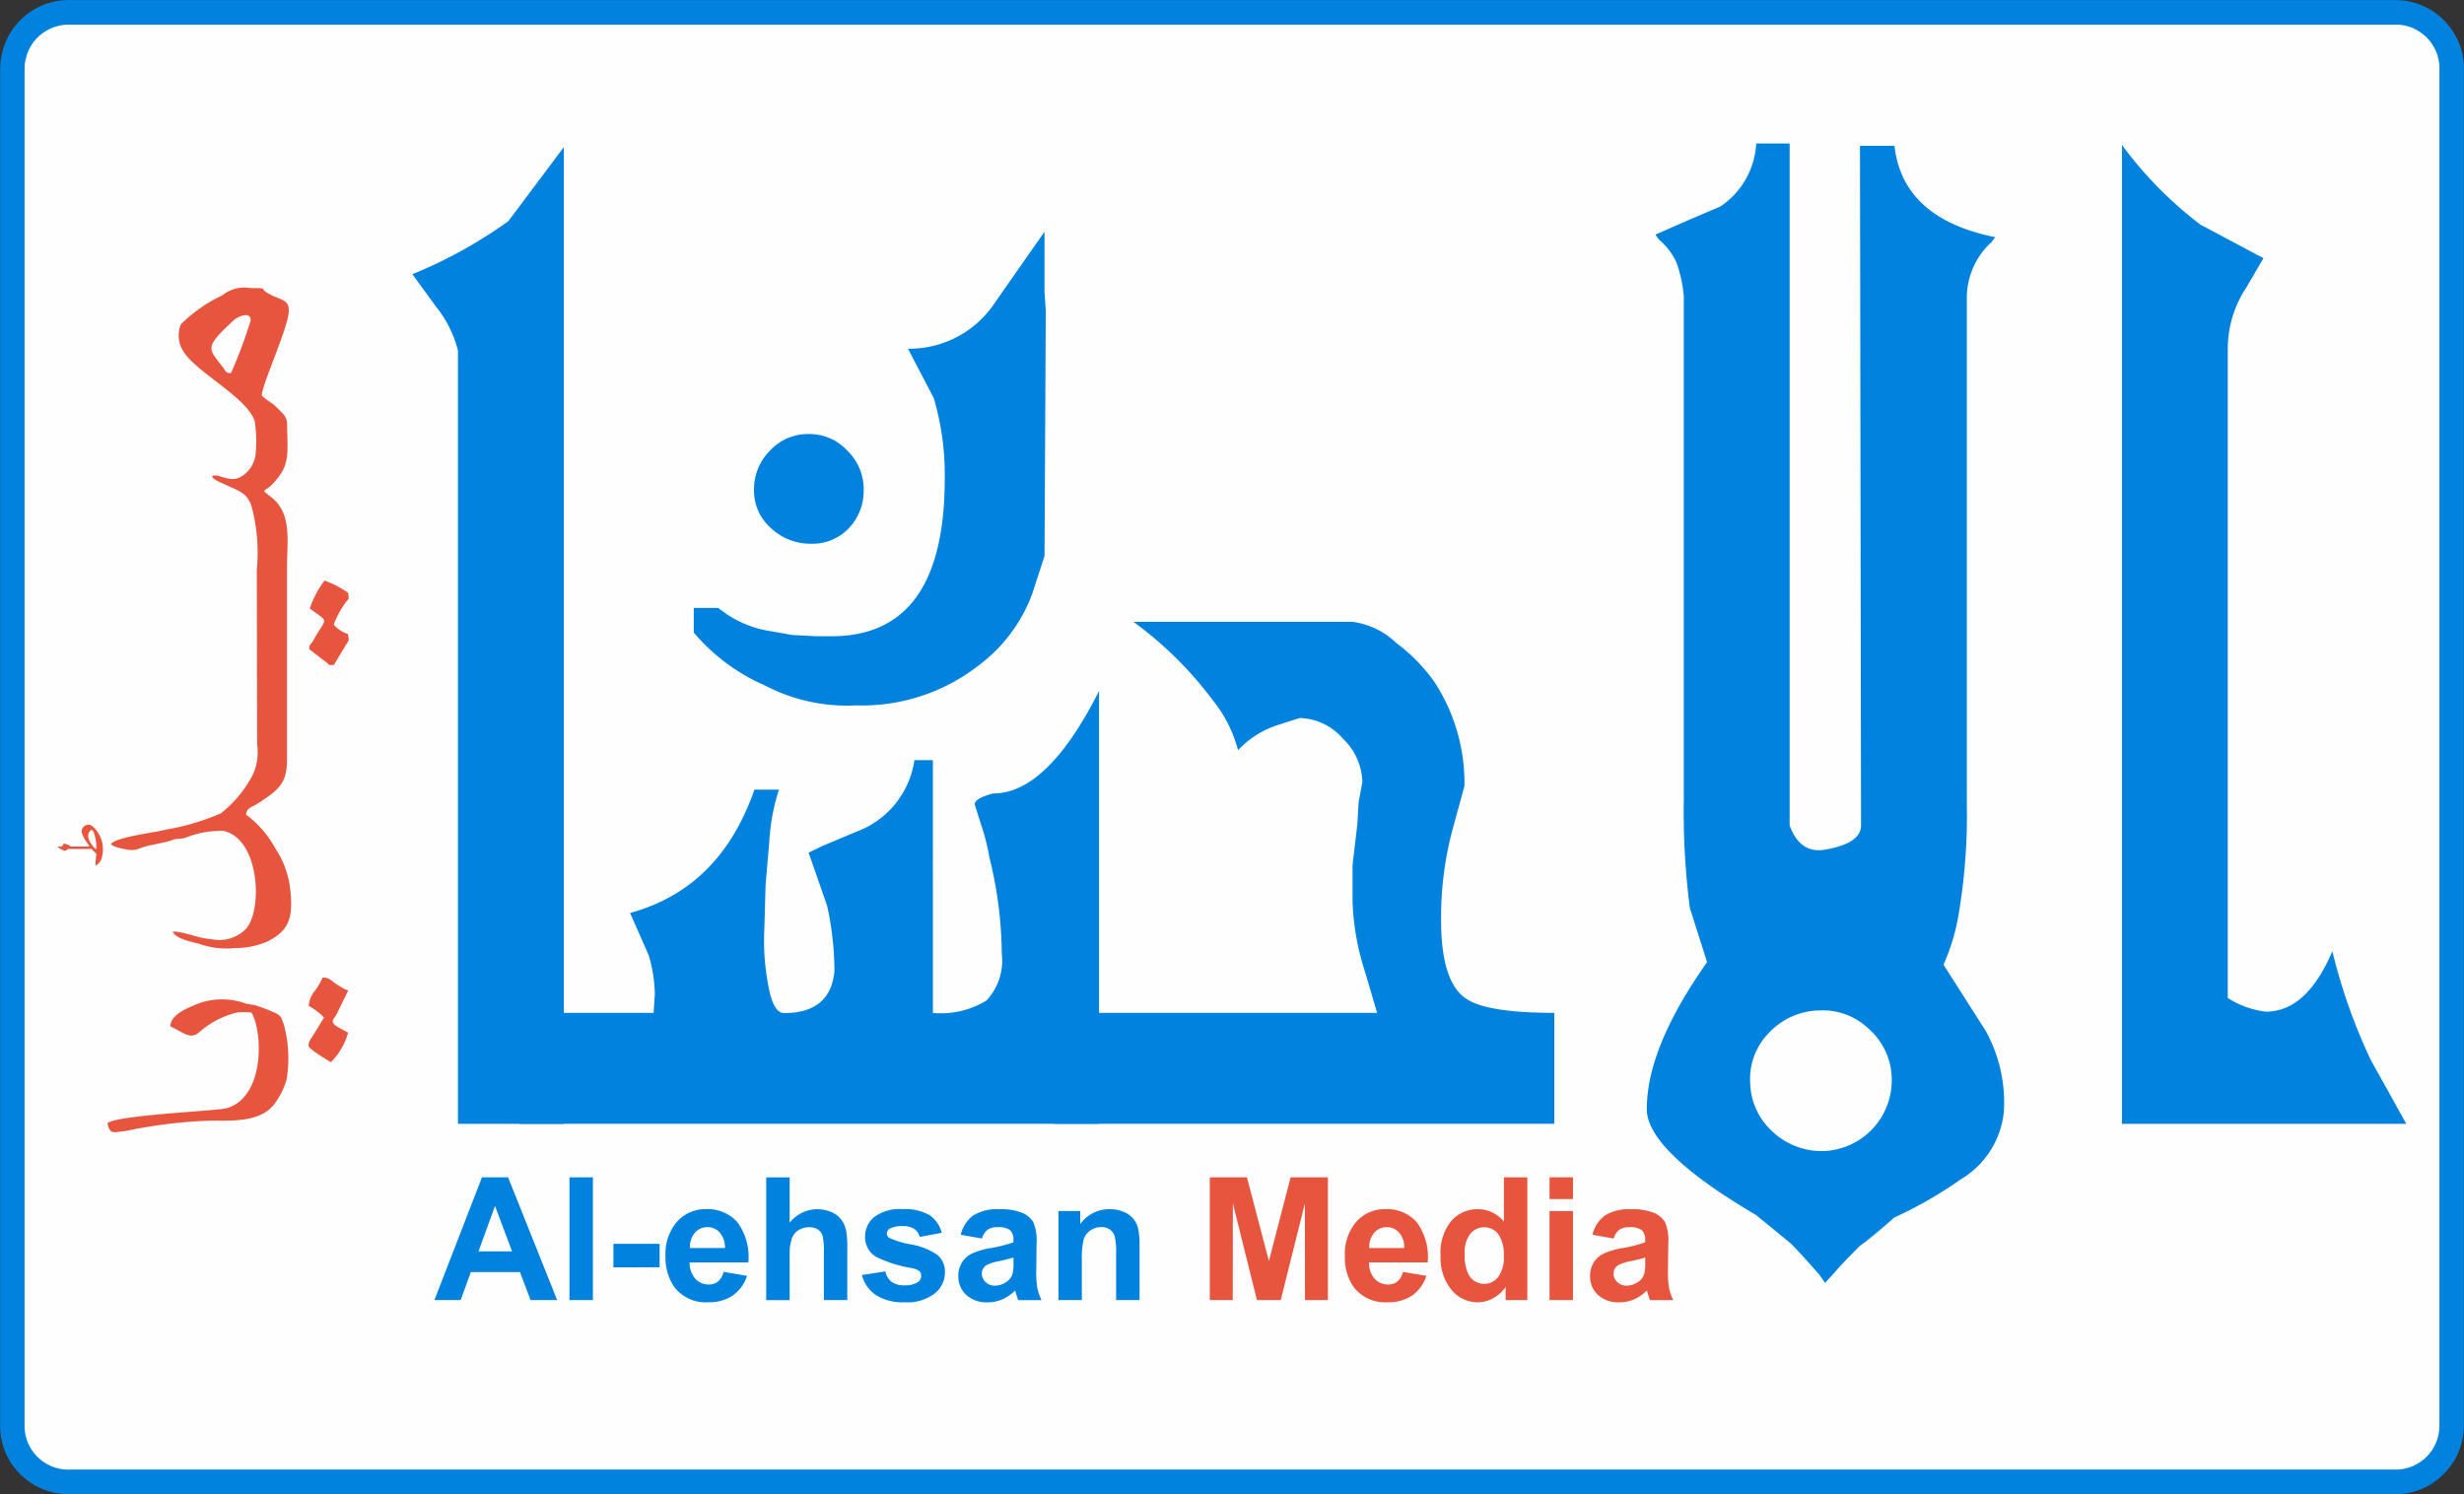 <svg xmlns="http://www.w3.org/2000/svg" width="132.062" height="80.096" viewBox="0 0 132.062 80.096"><rect x="0" y="0" width="132.062" height="80.096" fill="#333333" stroke="none"/><g transform="translate(-318 143.698)"><path d="M6.794,3.81H131.524a3.012,3.012,0,0,1,3,3v72.76a3.012,3.012,0,0,1-3,3H6.794a3.012,3.012,0,0,1-3-3V6.814a3.012,3.012,0,0,1,3-3Z" transform="translate(314.87 -146.846)" fill="#fefefe" fill-rule="evenodd"/><path d="M128.366,1.3H3.636V-.017H128.366Zm0-1.318a.658.658,0,0,1,0,1.317V-.018Zm3.659,3.664h-1.31l0-.121-.009-.119-.016-.116-.021-.116-.026-.112-.031-.111-.036-.109-.041-.107-.047-.1-.052-.1-.057-.1-.062-.1-.066-.092-.069-.088-.074-.085-.078-.083-.083-.078-.085-.074-.088-.069-.093-.066-.1-.062-.1-.057-.1-.052-.1-.047-.107-.043-.109-.036-.111-.031-.112-.026-.116-.021-.116-.016-.119-.009-.121,0V-.015l.187.005.185.014.183.024.18.033.176.041.173.05.169.057.166.066.162.074.159.081.154.088.149.1.143.1.138.109.133.116.126.121.121.128.116.133.109.138.1.143.1.149.088.154.081.159.074.162.066.166.059.169.05.174.041.178.033.18.024.183.014.185.005.188h0Zm0,0a.655.655,0,1,1-1.31,0h1.31Zm-1.31,72.76V3.648h1.31v72.76h-1.31Zm1.31,0a.655.655,0,1,1-1.31,0h1.31Zm-3.659,3.664V78.754h0l.121,0,.119-.009.116-.016.116-.021.112-.026.111-.031.109-.036.107-.043.1-.047.1-.052.1-.057.1-.062.093-.066.088-.069.085-.074.083-.078.078-.083.074-.085.069-.088.066-.092.062-.1.057-.1.052-.1.047-.1.041-.107.036-.109.031-.111.026-.112.021-.116.016-.116.009-.119,0-.121h1.31l-.005.188-.014.185-.024.183-.033.18-.041.178-.05.175-.059.169-.066.166-.074.162-.081.159-.088.154-.1.149-.1.143-.109.138-.116.133-.121.128-.126.121-.133.116-.138.109-.143.1-.149.1-.154.088-.159.081-.162.074-.166.066-.169.057-.173.05-.176.041-.18.033-.183.024-.185.014-.187.005h0Zm0,0a.658.658,0,0,1,0-1.317v1.318ZM3.636,78.754H128.366v1.318H3.636Zm0,1.318a.658.658,0,0,1,0-1.317v1.318ZM-.023,76.408h1.31l0,.121.009.119.016.116.021.116.026.112.031.111.036.109.041.107.047.1.052.1.057.1.062.1.066.092.069.088.074.085.078.083.083.078.086.074.088.069.093.066.1.062.1.057.1.052.1.047.107.043.109.036.111.031.112.026.116.021.116.016.119.009.121,0v1.318l-.187-.005-.185-.014-.183-.024-.18-.033-.176-.041-.173-.05-.169-.057-.166-.066-.162-.074-.159-.081-.154-.088-.149-.1-.143-.1-.138-.109-.133-.116-.128-.121-.121-.128-.116-.133L.7,78.6l-.1-.143-.1-.149L.417,78.15l-.081-.159-.074-.162L.2,77.662l-.059-.169-.05-.174-.041-.178-.033-.18-.024-.183-.014-.185L-.03,76.4h0Zm0,0a.655.655,0,1,1,1.31,0Zm1.31-72.76v72.76H-.023V3.648h1.31Zm-1.31,0a.655.655,0,1,1,1.31,0ZM3.636-.017V1.3h0l-.121,0L3.4,1.314l-.116.016-.116.021-.112.026-.111.031-.109.036-.107.043-.1.047-.1.052-.1.057-.1.062-.093.066-.088.069-.086.074-.083.078L1.9,2.074l-.074.085-.069.088-.066.092-.062.1-.057.1-.052.1-.047.1-.041.107L1.4,2.952l-.031.111-.026.112-.021.116L1.3,3.406l-.009.119,0,.121H-.02l.005-.188L0,3.273.024,3.09l.033-.18L.1,2.732l.05-.174.059-.169.066-.166L.347,2.06.428,1.9l.088-.154.1-.149.1-.143.109-.138.116-.133.121-.128L1.186.935,1.319.82,1.458.711,1.6.609l.149-.1L1.9.426,2.062.345,2.225.27,2.391.2,2.56.148,2.733.1,2.909.056l.18-.033L3.272,0l.185-.014L3.643-.02h0Zm0,0a.658.658,0,0,1,0,1.317V-.018Z" transform="translate(318.03 -143.678)" fill="#0082de"/><g transform="translate(323.758 -128.257)"><path d="M40.8,93.907c-.259,0-.271-.085-.389-.247-.784-1.073-1.151-1.037.551-2.6.2-.181.916-.5.89.036A25.362,25.362,0,0,1,40.8,93.907Zm-1.016,5.522c.038.209.684.432,1.123.641.5.237.771.375.976.916a9.462,9.462,0,0,1,.3,3.452l.017,9.369a2.9,2.9,0,0,1-.24,1.646,6.35,6.35,0,0,1-1.707,2.054,12.658,12.658,0,0,1-2.9.864c-.676.173-2.7.4-2.991.779.131.171.679.264.891.3.472.086.629-.093,1.049-.194l1-.214a4.668,4.668,0,0,0,.463-.145c.2-.043.363-.021.567-.071a5.045,5.045,0,0,1,2.056-.38c1.926.406,2.123,4.145,1.244,5.218a1.987,1.987,0,0,1-1.869.587c-.76-.043-1.448-.411-2.089-.408.159.4,1.068.561,1.444.665a4.408,4.408,0,0,0,1.9.219,4.358,4.358,0,0,0,1.714-.342c1.259-.62,1.394-1.375,1.24-2.856a5.2,5.2,0,0,0-.541-1.722c-.007-.012-.016-.028-.022-.041l-.306-.508a5.5,5.5,0,0,0-1.491-1.679c.019-.378.3-.392.622-.6,1.133-.736,1.567-1.083,1.567-2.355l0-10.313c0-1.363.285-2.844-.817-3.732-.636-.513-.428-.223.079-.765.9-.961.776-1.538.741-3.115a.811.811,0,0,0-.287-.679,4.852,4.852,0,0,0-.479-.465,4.508,4.508,0,0,1-.575-.425c-.116-.3,1.114-2.992,1.384-4.2.254-1.137-.475-.84-1.237-1.418-.187-.142.124-.166-.779-.161a1.868,1.868,0,0,0-1.494.385,8.1,8.1,0,0,0-2.217,1.548,1.555,1.555,0,0,0,.13,1.462c.708,1.14,3.407,2.459,3.82,3.737a6.962,6.962,0,0,1,.038,1.859,1.63,1.63,0,0,1-.784,1.128c-.632.344-1.213-.221-1.538-.04Z" transform="translate(-34.177 -89.349)" fill="#e8553e" fill-rule="evenodd"/><path d="M36.666,311.509c.819.383,1.094.751,1.624.256a4.729,4.729,0,0,1,1.97-1,3.839,3.839,0,0,1,.758.005c.612.99.738,4.518-1.315,5.124-.53.157-5.79.356-6.4.8.13.665.346.472.935.434a26.432,26.432,0,0,1,4.589-.565c1.1,0,2.673.109,3.429-.9a4.174,4.174,0,0,0,.644-1.292,6.944,6.944,0,0,0-.138-2.937c-.157-.448-.162-.51-.57-.688a9.612,9.612,0,0,0-.943-.359c-.19-.048-.354-.052-.537-.1a3.721,3.721,0,0,0-2.655.045c-.492.211-1.367.548-1.384,1.171Z" transform="translate(-33.3 -271.936)" fill="#e8553e" fill-rule="evenodd"/><path d="M95.956,181.606c1.1.822.893.408.157,1.766-.142.218-.178.107-.183.418l.945.729c.149.138.092.129.37.109l.682-1.132c.157-.216.123-.219.071-.525a1.725,1.725,0,0,1-.689-.42l-.073-.085a5.1,5.1,0,0,1,.658-1.208c.166-.207.164-.1.116-.491a5.225,5.225,0,0,0-1.265-.658,5.258,5.258,0,0,0-.79,1.491Z" transform="translate(-85.109 -164.429)" fill="#e8553e" fill-rule="evenodd"/><path d="M97.8,306.218c-.176-.124-.416-.218-.627-.358-.378-.249-.137-.382-.01-.617l.634-1.291c-.111-.071-.078-.024-.2-.088-.755-.4-.734-.615-1.171-.615a3.529,3.529,0,0,1-.4.7,1.408,1.408,0,0,0-.344.824,3.353,3.353,0,0,1,.822.625l-.67,1.089a.735.735,0,0,0-.168.42c.036.2,1.189.879,1.209.878a3.605,3.605,0,0,0,.917-1.57Z" transform="translate(-84.894 -266.294)" fill="#e8553e" fill-rule="evenodd"/></g><path d="M19.661,256.125a.416.416,0,0,0-.131.444,1.116,1.116,0,0,0,.2.378c.093.123.15.188.2.2.009,0,.019-.028.019-.1a2.254,2.254,0,0,0-.123-.746.409.409,0,0,0-.093-.169.087.087,0,0,0-.066,0h0Zm-1.386,1.114a.8.8,0,0,1-.4-.218c0-.009.038-.009.1-.009l.1.009a.661.661,0,0,0,.142-.18l.161.057c.1.038.161.066.161.085v.029h.527c.349,0,.518-.01.518-.01a1.809,1.809,0,0,0-.142-.207,1.952,1.952,0,0,1-.273-.529.353.353,0,0,1,.093-.311c.2-.18.4-.152.613.1a1.63,1.63,0,0,1,.339,1.634.624.624,0,0,1-.254.311c-.038.019-.057.029-.057.019a1.677,1.677,0,0,1,.019-.321l.028-.3-.254-.256H18.417a.312.312,0,0,1-.142.1h0Z" transform="translate(303.214 -355.332)" fill="#e8553e"/><path d="M141.324,371.829h-1.432l-.567-1.5h-2.633l-.546,1.5H134.74l2.548-6.579h1.4l2.63,6.579ZM138.9,369.22l-.912-2.436-.886,2.436Z" transform="translate(206.544 -445.84)" fill="#0082de"/><path d="M176.63,371.829V365.25h1.256v6.579Z" transform="translate(171.892 -445.84)" fill="#0082de"/><path d="M190.26,387.139V385.88h2.476v1.259Z" transform="translate(160.616 -462.906)" fill="#0082de"/><path d="M209.517,378.5l1.256.211a2.074,2.074,0,0,1-.762,1.054,2.249,2.249,0,0,1-1.3.361,2.12,2.12,0,0,1-1.835-.814,2.749,2.749,0,0,1-.472-1.646,2.643,2.643,0,0,1,.617-1.857,2.025,2.025,0,0,1,1.562-.672,2.112,2.112,0,0,1,1.674.7,3.128,3.128,0,0,1,.586,2.154h-3.145a1.277,1.277,0,0,0,.3.872.945.945,0,0,0,.722.313.767.767,0,0,0,.5-.161.991.991,0,0,0,.3-.52Zm.074-1.277a1.215,1.215,0,0,0-.282-.834.856.856,0,0,0-.653-.287.874.874,0,0,0-.679.3,1.174,1.174,0,0,0-.263.819h1.875Z" transform="translate(147.265 -454.021)" fill="#0082de"/><path d="M238.916,365.25v2.438a1.886,1.886,0,0,1,2.251-.568,1.3,1.3,0,0,1,.529.413,1.477,1.477,0,0,1,.244.556,4.831,4.831,0,0,1,.066.947v2.794h-1.256v-2.516a3.677,3.677,0,0,0-.073-.95.616.616,0,0,0-.257-.32.825.825,0,0,0-.46-.119,1.043,1.043,0,0,0-.565.154.866.866,0,0,0-.363.46,2.688,2.688,0,0,0-.116.907v2.386H237.66v-6.579h1.256Z" transform="translate(121.406 -445.84)" fill="#0082de"/><path d="M267.32,378.66l1.265-.194a.919.919,0,0,0,.326.555,1.1,1.1,0,0,0,.689.19,1.253,1.253,0,0,0,.736-.18.4.4,0,0,0,.166-.339.334.334,0,0,0-.09-.237,1,1,0,0,0-.42-.168,6.806,6.806,0,0,1-1.931-.615,1.23,1.23,0,0,1-.565-1.075,1.334,1.334,0,0,1,.489-1.045,2.271,2.271,0,0,1,1.514-.423,2.634,2.634,0,0,1,1.451.32,1.643,1.643,0,0,1,.655.948l-1.184.221a.74.74,0,0,0-.29-.43,1.051,1.051,0,0,0-.61-.148,1.379,1.379,0,0,0-.717.14.3.3,0,0,0-.143.256.277.277,0,0,0,.126.23,4.734,4.734,0,0,0,1.18.356,3.533,3.533,0,0,1,1.408.562,1.162,1.162,0,0,1,.4.938,1.434,1.434,0,0,1-.548,1.126,2.416,2.416,0,0,1-1.619.472,2.668,2.668,0,0,1-1.541-.394,1.81,1.81,0,0,1-.741-1.068Z" transform="translate(96.87 -454.013)" fill="#0082de"/><path d="M298.527,376.72l-1.137-.2a1.788,1.788,0,0,1,.664-1.033,2.41,2.41,0,0,1,1.4-.335,3.013,3.013,0,0,1,1.254.2,1.254,1.254,0,0,1,.579.506,2.629,2.629,0,0,1,.168,1.128l-.019,1.47a5.17,5.17,0,0,0,.06.926,2.684,2.684,0,0,0,.225.639H300.47c-.033-.083-.074-.206-.121-.368a.981.981,0,0,0-.045-.147,2.267,2.267,0,0,1-.687.475,1.957,1.957,0,0,1-.781.159,1.606,1.606,0,0,1-1.154-.4,1.323,1.323,0,0,1-.422-1.009,1.369,1.369,0,0,1,.192-.721,1.263,1.263,0,0,1,.539-.484,4.151,4.151,0,0,1,1-.294,6.905,6.905,0,0,0,1.221-.309v-.128a.676.676,0,0,0-.178-.525,1.08,1.08,0,0,0-.679-.157.883.883,0,0,0-.523.135.926.926,0,0,0-.306.472Zm1.686,1.019c-.161.053-.416.117-.765.193a2.312,2.312,0,0,0-.684.219.526.526,0,0,0-.245.444.616.616,0,0,0,.2.458.688.688,0,0,0,.5.193,1.094,1.094,0,0,0,.65-.223.782.782,0,0,0,.3-.418,2.505,2.505,0,0,0,.048-.613v-.251Z" transform="translate(72.103 -454.03)" fill="#0082de"/><path d="M332.675,380h-1.256v-2.431a3.74,3.74,0,0,0-.081-1,.7.7,0,0,0-.264-.353.757.757,0,0,0-.441-.126,1.02,1.02,0,0,0-.591.18.893.893,0,0,0-.359.475,4.048,4.048,0,0,0-.1,1.1V380H328.33v-4.77h1.164v.7a1.923,1.923,0,0,1,1.576-.8,1.9,1.9,0,0,1,.764.15,1.257,1.257,0,0,1,.523.384,1.373,1.373,0,0,1,.247.53,3.892,3.892,0,0,1,.071.846V380Z" transform="translate(46.401 -454.013)" fill="#0082de"/><path d="M375.27,371.829V365.25h1.992l1.177,4.487,1.163-4.487h2v6.579h-1.229l-.005-5.18-1.294,5.18h-1.277l-1.289-5.18-.005,5.18Z" transform="translate(7.57 -445.84)" fill="#e8553e"/><path d="M420.267,378.5l1.256.211a2.074,2.074,0,0,1-.762,1.054,2.25,2.25,0,0,1-1.3.361,2.12,2.12,0,0,1-1.835-.814,2.749,2.749,0,0,1-.472-1.646,2.651,2.651,0,0,1,.617-1.857,2.025,2.025,0,0,1,1.562-.672,2.112,2.112,0,0,1,1.674.7,3.128,3.128,0,0,1,.586,2.154h-3.145a1.277,1.277,0,0,0,.3.872.944.944,0,0,0,.721.313.767.767,0,0,0,.5-.161.991.991,0,0,0,.3-.52Zm.073-1.277a1.214,1.214,0,0,0-.282-.834.856.856,0,0,0-.653-.287.875.875,0,0,0-.679.3,1.174,1.174,0,0,0-.263.819h1.875Z" transform="translate(-27.074 -454.021)" fill="#e8553e"/><path d="M451.511,371.829h-1.164v-.7a1.93,1.93,0,0,1-.689.613,1.734,1.734,0,0,1-.8.206,1.819,1.819,0,0,1-1.41-.663,2.7,2.7,0,0,1-.586-1.85,2.668,2.668,0,0,1,.57-1.845,1.855,1.855,0,0,1,1.441-.631,1.787,1.787,0,0,1,1.382.665V365.25h1.256v6.579Zm-3.357-2.476a2.222,2.222,0,0,0,.209,1.107.947.947,0,0,0,.85.5.921.921,0,0,0,.736-.371,1.717,1.717,0,0,0,.3-1.111,1.886,1.886,0,0,0-.3-1.187.93.93,0,0,0-.755-.363.94.94,0,0,0-.748.358A1.634,1.634,0,0,0,448.154,369.353Z" transform="translate(-51.651 -445.84)" fill="#e8553e"/><path d="M480.67,366.408V365.24h1.256v1.168Zm0,5.413v-4.77h1.256v4.77Z" transform="translate(-79.62 -445.832)" fill="#e8553e"/><path d="M494.506,376.72l-1.137-.2a1.8,1.8,0,0,1,.664-1.033,2.407,2.407,0,0,1,1.4-.335,3.012,3.012,0,0,1,1.254.2,1.255,1.255,0,0,1,.579.506,2.6,2.6,0,0,1,.167,1.128l-.019,1.47a5.188,5.188,0,0,0,.06.926,2.689,2.689,0,0,0,.225.639H496.45c-.033-.083-.073-.206-.121-.368a1.267,1.267,0,0,0-.045-.147,2.245,2.245,0,0,1-.687.475,1.957,1.957,0,0,1-.781.159,1.607,1.607,0,0,1-1.154-.4,1.324,1.324,0,0,1-.422-1.009,1.369,1.369,0,0,1,.192-.721,1.263,1.263,0,0,1,.539-.484,4.15,4.15,0,0,1,1-.294,6.909,6.909,0,0,0,1.221-.309v-.128a.676.676,0,0,0-.178-.525,1.078,1.078,0,0,0-.679-.157.883.883,0,0,0-.524.135.927.927,0,0,0-.306.472Zm1.688,1.019c-.161.053-.416.117-.765.193a2.315,2.315,0,0,0-.684.219.528.528,0,0,0-.247.444.616.616,0,0,0,.2.458.691.691,0,0,0,.5.193,1.1,1.1,0,0,0,.65-.223.781.781,0,0,0,.3-.418,2.488,2.488,0,0,0,.049-.613v-.251Z" transform="translate(-90.018 -454.03)" fill="#e8553e"/><path d="M136,97.974h-5.674V56.529a6.117,6.117,0,0,0-1.194-2.381l-1.249-1.716a24.922,24.922,0,0,0,5.143-2.842L136,45.62V97.974Z" transform="translate(212.219 -181.432)" fill="#0082de"/><path d="M161.11,237.553v-5.945H168.3l.067-.993a7.555,7.555,0,0,0-.337-2.12l-.99-2.244q4.828-1.319,6.664-6.61h1.316a10.907,10.907,0,0,0-.517,2.775l-.2,2.314-.067,2.381a12.629,12.629,0,0,0,.269,3.305c.169.789.439,1.2.788,1.2,1.665,0,2.566-.757,2.7-2.256a16.4,16.4,0,0,0-.394-3.5l-.99-2.842.665-.326,1.9-.8a4.822,4.822,0,0,0,3.106-3.835h.99V231.61a4.7,4.7,0,0,0,2.87-.665,3.126,3.126,0,0,0,.822-2.516,21.908,21.908,0,0,0-.663-5.155,11.191,11.191,0,0,0-.327-1.387l-.461-1.455c0-.214.327-.418.99-.587q2.905,0,5.674-5.494v23.2H161.113Z" transform="translate(184.73 -321.011)" fill="#0082de"/><path d="M326.765,219.817v-5.945h17.346l-.665-2.256a13.638,13.638,0,0,1-.653-3.7V205.94l.259-2.189.067-1.185.2-1.061a3.312,3.312,0,0,0-1.057-2.346,3.139,3.139,0,0,0-2.308-1.094l-1.057.339a5.012,5.012,0,0,0-2.241,1.387,7.1,7.1,0,0,0-1.384-2.719,20.017,20.017,0,0,0-4.221-4.162h11.74a4.154,4.154,0,0,1,2.341,1.128,9.366,9.366,0,0,1,2.015,2.042,9.9,9.9,0,0,1,1.643,5.629l-.665,2.438a18.2,18.2,0,0,0-.586,4.76q0,3.366,1.384,4.229c.743.485,2.308.733,4.682.733v5.945H326.76Z" transform="translate(47.699 -303.275)" fill="#0082de"/><path d="M520.273,82.371c-.833.09-1.429-.349-1.778-1.32V44.5h-1.79a4.355,4.355,0,0,1-1.914,3.372l-1.847.79-1.643.722.192.271a3.472,3.472,0,0,1,.935,1.218,7.244,7.244,0,0,1,.394,1.816v27.04a40.375,40.375,0,0,0,.326,5.753l.923,2.9c-2.149,3.046-3.231,5.663-3.231,7.875q0,2.234,5.863,5.686l1.847,1.512q.475.474,1.521,1.659l.327.463.6-.665c.135-.169.551-.608,1.262-1.32.484-.349,1.092-.857,1.847-1.522a22.623,22.623,0,0,0,3.557-2.042,4.773,4.773,0,0,0,2.308-3.576,7.9,7.9,0,0,0-.99-4.423l-2.239-3.509a11.341,11.341,0,0,0,.855-2.979,31.727,31.727,0,0,0,.394-5.674V52.826a4.047,4.047,0,0,1,1.329-3.046l.192-.259c-3.3-.665-5.1-2.289-5.4-4.9h-1.847l.057,36.427c0,.665-.676,1.106-2.037,1.32Zm-.2,8.6a3.545,3.545,0,0,1,2.668.993,3.617,3.617,0,0,1,1.226,2.64,3.795,3.795,0,0,1-3.567,3.9,3.827,3.827,0,0,1-2.77-.993,3.636,3.636,0,0,1-1.249-2.64,3.527,3.527,0,0,1,1.024-2.719,3.8,3.8,0,0,1,2.668-1.183Z" transform="translate(-104.577 -180.506)" fill="#0082de"/><path d="M658.21,44.9a20.89,20.89,0,0,0,4.221,4.286L665.8,50.98l-.923,1.579a5.933,5.933,0,0,0-.99,3.305V90.632a4.773,4.773,0,0,0,2.049.734c1.451,0,2.635-1.083,3.557-3.238a30.309,30.309,0,0,0,2.049,5.81l1.914,3.442h-15.24V44.9Z" transform="translate(-226.486 -180.837)" fill="#0082de"/><path d="M233.987,89.278l-.665,2.042a8.441,8.441,0,0,1-2.892,3.836,10.144,10.144,0,0,1-6.539,2.12,9.464,9.464,0,0,1-4.874-1.061,10.46,10.46,0,0,1-3.827-2.844v-1.32h1.316a5.808,5.808,0,0,0,2.837,1.253l1.126.2,1.317.067h.788q6.077,0,6.068-8.461a14.541,14.541,0,0,0-.586-4.3l-1.384-2.65a5.507,5.507,0,0,0,4.682-2.505l2.635-3.768v3.238l.068.993-.068,13.153ZM224.295,85.7a2.89,2.89,0,0,1-.8,2.087,2.685,2.685,0,0,1-2.037.824,3.068,3.068,0,0,1-2.116-.824,2.664,2.664,0,0,1-.922-2.087,2.9,2.9,0,0,1,.855-2.077,2.745,2.745,0,0,1,2.049-.891,2.776,2.776,0,0,1,2.1.891A2.909,2.909,0,0,1,224.3,85.7Z" transform="translate(139.993 -203.164)" fill="#0082de"/></g></svg>